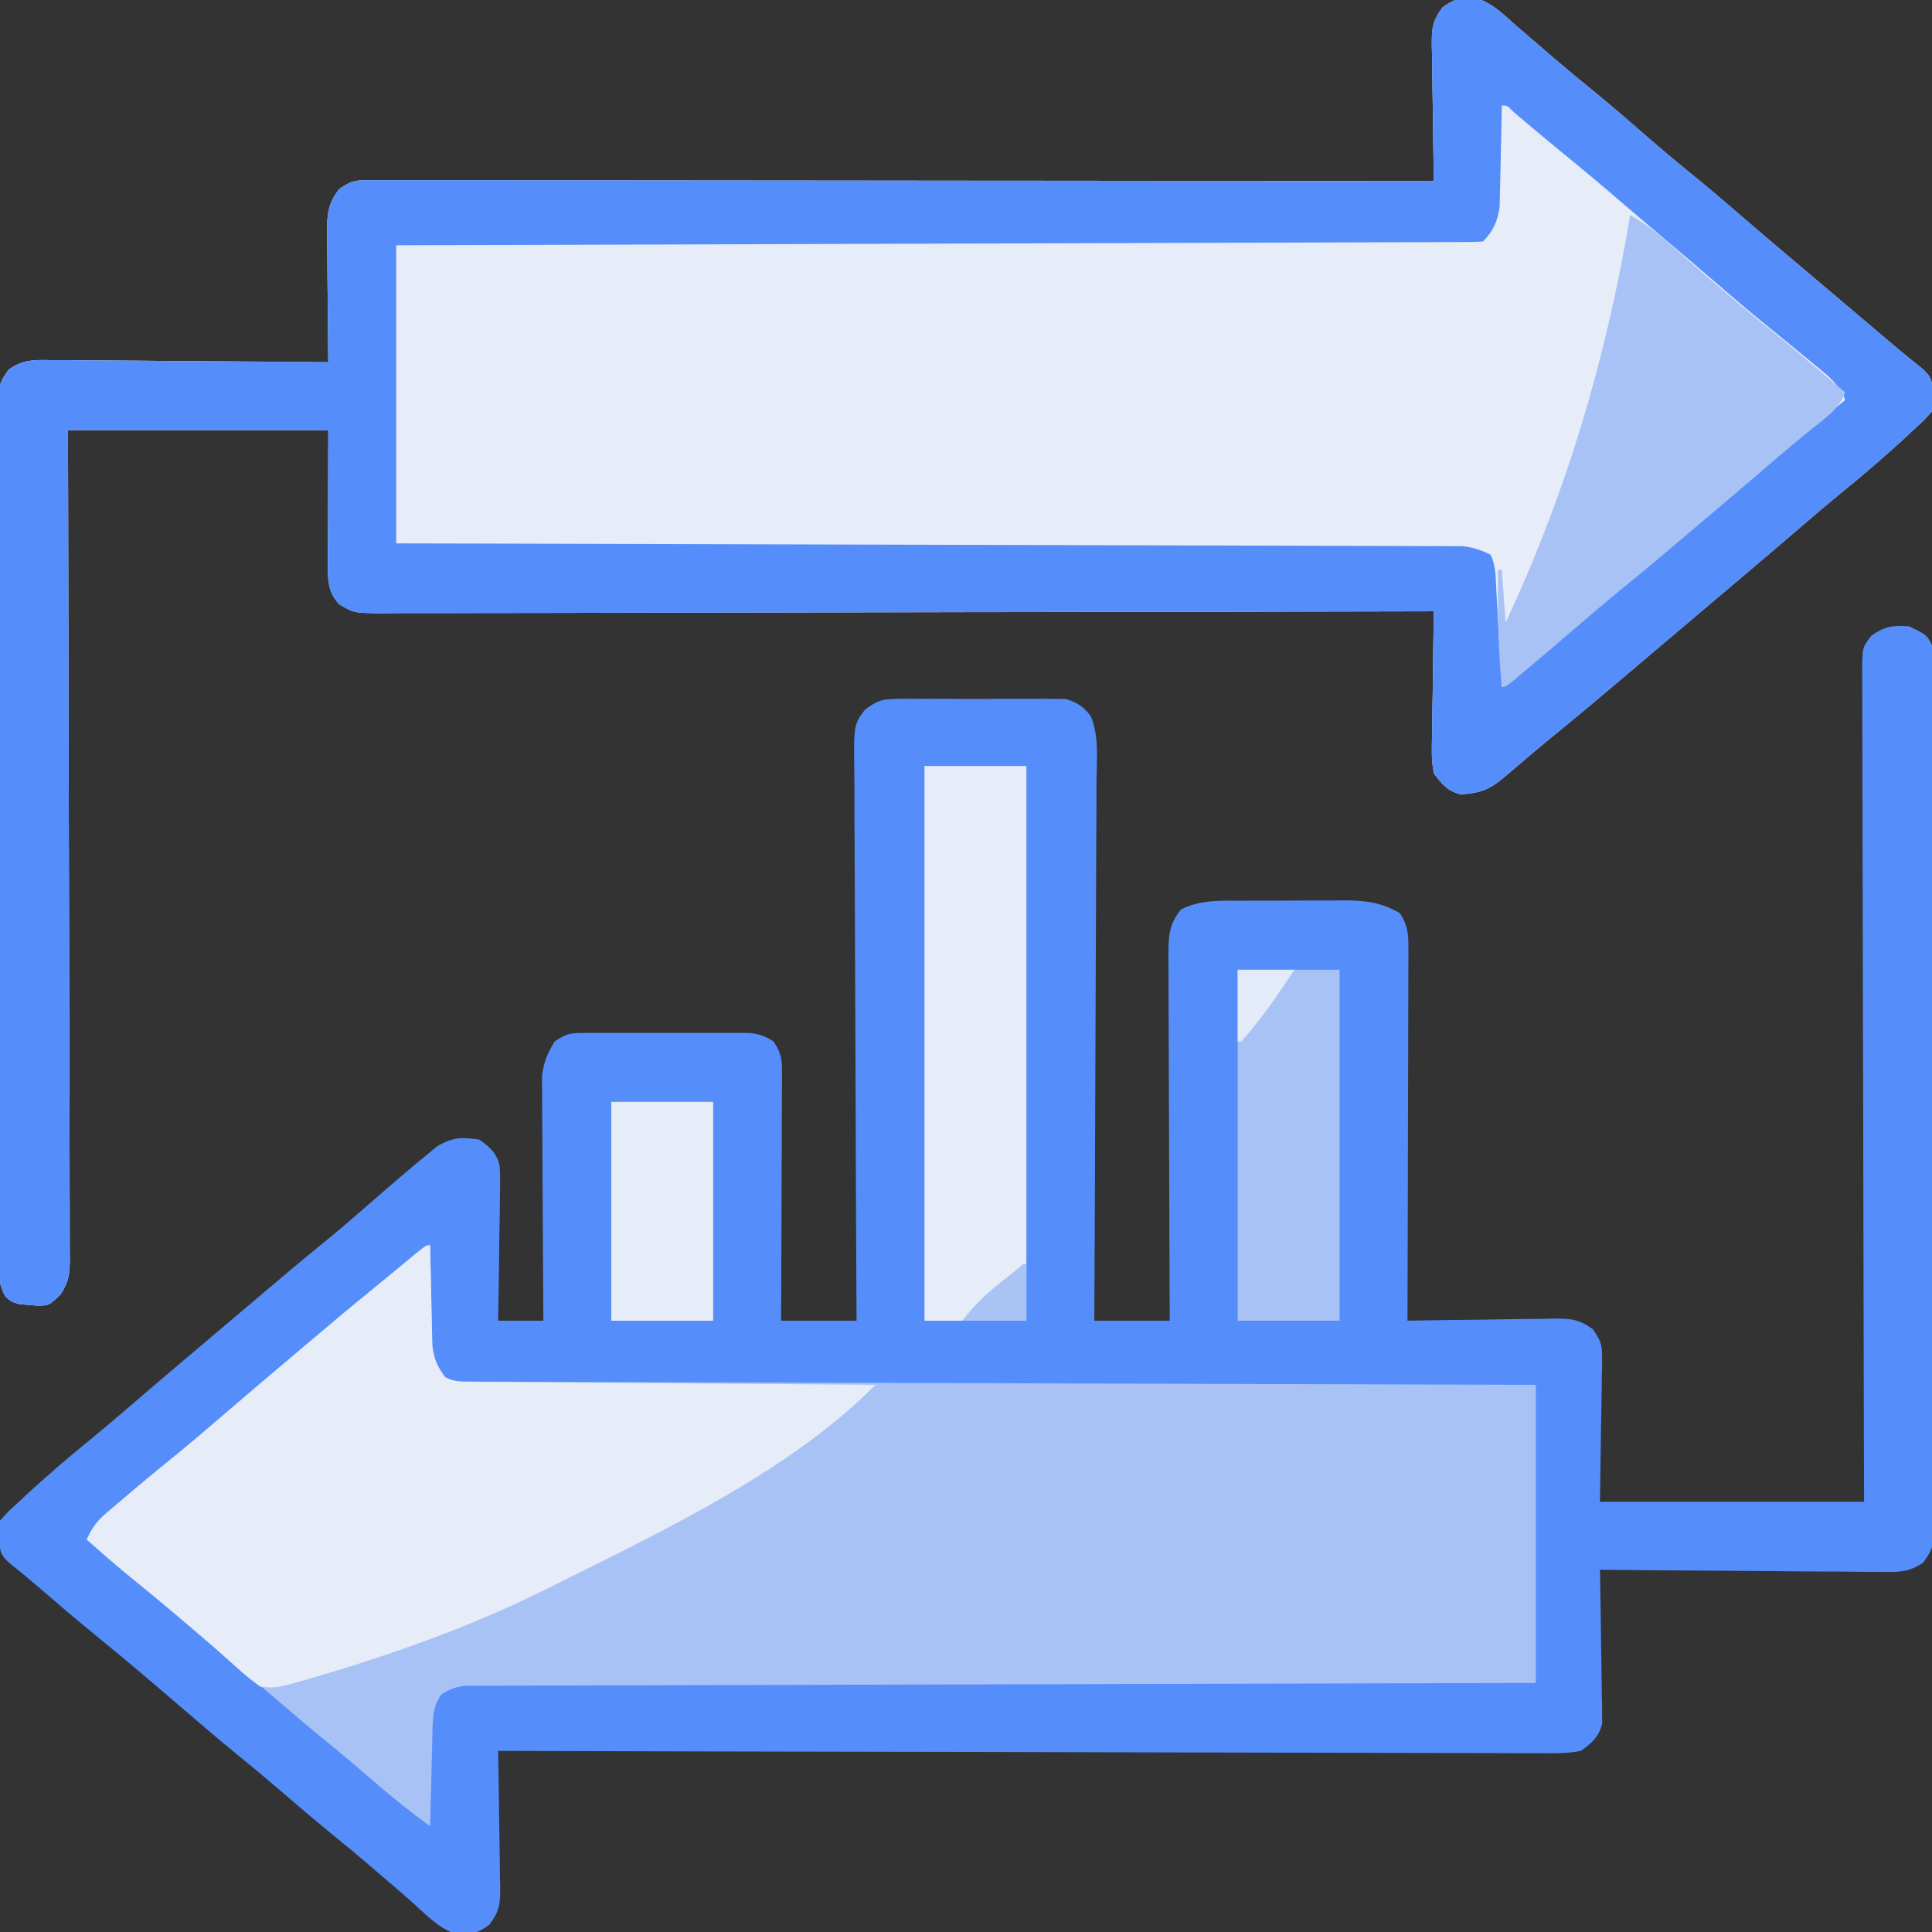 <?xml version="1.0" encoding="UTF-8"?>
<svg version="1.1" xmlns="http://www.w3.org/2000/svg" width="512" height="512">
<rect width="100%" height="100%" fill="#333333" stroke="none"/>
<path d="M0 0 C4.632 2.265 4.632 2.265 6 5 C6.107 8.113 6.152 11.204 6.154 14.318 C6.158 15.296 6.163 16.275 6.167 17.283 C6.181 20.581 6.187 23.88 6.193 27.179 C6.201 29.536 6.209 31.892 6.218 34.249 C6.242 41.336 6.257 48.423 6.27 55.51 C6.275 58.178 6.28 60.846 6.286 63.514 C6.309 75.27 6.329 87.026 6.341 98.782 C6.344 101.659 6.347 104.537 6.35 107.415 C6.351 108.131 6.352 108.846 6.352 109.583 C6.365 121.174 6.398 132.765 6.44 144.356 C6.482 156.252 6.506 168.147 6.511 180.043 C6.515 186.724 6.527 193.405 6.559 200.085 C6.589 206.369 6.596 212.651 6.584 218.935 C6.584 221.243 6.592 223.552 6.609 225.861 C6.632 229.008 6.624 232.154 6.608 235.301 C6.622 236.219 6.636 237.137 6.65 238.082 C6.595 242.517 6.433 244.423 3.697 248.069 C0.103 250.642 -2.928 250.669 -7.187 250.568 C-8.402 250.569 -8.402 250.569 -9.642 250.57 C-12.31 250.566 -14.977 250.528 -17.645 250.488 C-19.498 250.479 -21.352 250.472 -23.206 250.467 C-28.077 250.448 -32.948 250.399 -37.819 250.343 C-42.793 250.292 -47.766 250.269 -52.74 250.244 C-62.494 250.191 -72.247 250.105 -82 250 C-81.974 251.276 -81.948 252.553 -81.921 253.868 C-81.83 258.611 -81.773 263.353 -81.725 268.097 C-81.7 270.148 -81.666 272.2 -81.623 274.251 C-81.562 277.203 -81.534 280.153 -81.512 283.105 C-81.486 284.02 -81.46 284.935 -81.434 285.877 C-81.433 286.738 -81.433 287.599 -81.432 288.485 C-81.421 289.238 -81.41 289.991 -81.399 290.766 C-82.385 294.432 -83.967 295.713 -87 298 C-90.827 298.747 -94.609 298.653 -98.497 298.601 C-99.673 298.606 -100.849 298.61 -102.061 298.614 C-105.323 298.621 -108.583 298.605 -111.844 298.58 C-115.362 298.559 -118.88 298.566 -122.398 298.57 C-128.492 298.572 -134.586 298.557 -140.68 298.529 C-149.491 298.488 -158.301 298.475 -167.112 298.469 C-181.407 298.458 -195.702 298.424 -209.997 298.377 C-223.883 298.331 -237.769 298.296 -251.655 298.275 C-252.511 298.273 -253.367 298.272 -254.249 298.271 C-258.543 298.264 -262.837 298.258 -267.131 298.252 C-302.754 298.2 -338.377 298.112 -374 298 C-373.974 299.276 -373.948 300.553 -373.921 301.868 C-373.83 306.611 -373.773 311.353 -373.725 316.097 C-373.7 318.148 -373.666 320.2 -373.623 322.251 C-373.562 325.203 -373.534 328.153 -373.512 331.105 C-373.486 332.02 -373.46 332.935 -373.434 333.877 C-373.432 338.381 -373.523 340.366 -376.304 344.064 C-379.154 346.111 -381.17 346.978 -384.719 346.727 C-389.418 345.23 -392.844 341.675 -396.435 338.412 C-398.655 336.409 -400.93 334.473 -403.205 332.532 C-405.005 330.995 -406.8 329.451 -408.594 327.906 C-411.527 325.392 -414.501 322.935 -417.5 320.5 C-422.346 316.566 -427.081 312.516 -431.809 308.441 C-435.333 305.41 -438.89 302.43 -442.5 299.5 C-447.901 295.113 -453.175 290.588 -458.449 286.051 C-465.71 279.806 -473.006 273.604 -480.438 267.562 C-485.414 263.514 -490.288 259.355 -495.142 255.16 C-497.677 252.973 -500.213 250.833 -502.852 248.77 C-505.965 246.206 -505.969 245.317 -506.375 241.188 C-506.523 239.168 -506.523 239.168 -506 237 C-503.797 234.535 -503.797 234.535 -501 232 C-500.172 231.221 -499.345 230.443 -498.492 229.641 C-493.105 224.72 -487.617 219.992 -481.941 215.406 C-478.626 212.694 -475.371 209.919 -472.125 207.125 C-465.98 201.837 -459.803 196.589 -453.609 191.359 C-451.447 189.533 -449.287 187.705 -447.127 185.877 C-446.044 184.961 -444.962 184.045 -443.879 183.129 C-441.144 180.815 -438.41 178.5 -435.68 176.18 C-430.697 171.949 -425.703 167.741 -420.625 163.625 C-416.866 160.571 -413.19 157.439 -409.549 154.246 C-406.384 151.476 -403.196 148.734 -400 146 C-399.403 145.486 -398.806 144.972 -398.191 144.442 C-396.499 143.001 -394.786 141.591 -393.062 140.188 C-392.084 139.377 -391.106 138.566 -390.098 137.73 C-385.854 135.36 -383.822 135.296 -379 136 C-376.144 138.017 -374.288 139.588 -373.568 143.114 C-373.421 145.722 -373.438 148.283 -373.512 150.895 C-373.522 152.316 -373.522 152.316 -373.533 153.765 C-373.561 156.782 -373.624 159.797 -373.688 162.812 C-373.713 164.861 -373.735 166.91 -373.756 168.959 C-373.811 173.973 -373.897 178.986 -374 184 C-370.04 184 -366.08 184 -362 184 C-362.01 182.742 -362.01 182.742 -362.02 181.459 C-362.08 173.543 -362.126 165.628 -362.155 157.713 C-362.171 153.643 -362.192 149.574 -362.226 145.505 C-362.259 141.576 -362.277 137.647 -362.285 133.718 C-362.29 132.221 -362.301 130.724 -362.317 129.228 C-362.339 127.126 -362.342 125.025 -362.341 122.923 C-362.351 121.131 -362.351 121.131 -362.361 119.303 C-361.952 115.564 -360.973 113.188 -359 110 C-355.739 107.826 -354.813 107.748 -351.041 107.741 C-349.529 107.732 -349.529 107.732 -347.987 107.722 C-346.899 107.726 -345.812 107.73 -344.691 107.734 C-343.014 107.732 -343.014 107.732 -341.303 107.729 C-338.936 107.727 -336.57 107.731 -334.204 107.739 C-330.58 107.75 -326.957 107.739 -323.334 107.727 C-321.036 107.728 -318.739 107.73 -316.441 107.734 C-314.813 107.728 -314.813 107.728 -313.152 107.722 C-312.141 107.728 -311.13 107.735 -310.088 107.741 C-308.756 107.744 -308.756 107.744 -307.397 107.746 C-304.775 108.024 -303.207 108.57 -301 110 C-298.545 113.683 -298.757 115.466 -298.773 119.858 C-298.773 120.551 -298.772 121.244 -298.772 121.958 C-298.773 124.247 -298.789 126.535 -298.805 128.824 C-298.808 130.412 -298.811 131.999 -298.813 133.587 C-298.821 137.764 -298.841 141.942 -298.863 146.119 C-298.883 150.382 -298.892 154.645 -298.902 158.908 C-298.924 167.272 -298.959 175.636 -299 184 C-292.4 184 -285.8 184 -279 184 C-279.011 182.034 -279.022 180.068 -279.034 178.042 C-279.136 159.531 -279.21 141.02 -279.259 122.509 C-279.285 112.992 -279.32 103.475 -279.377 93.958 C-279.427 85.662 -279.459 77.367 -279.47 69.072 C-279.477 64.679 -279.492 60.288 -279.529 55.895 C-279.563 51.76 -279.573 47.625 -279.566 43.49 C-279.567 41.974 -279.577 40.457 -279.596 38.941 C-279.751 26.062 -279.751 26.062 -276.799 22.099 C-273.748 19.811 -272.413 19.243 -268.646 19.224 C-267.602 19.205 -266.557 19.186 -265.481 19.166 C-264.363 19.178 -263.245 19.191 -262.094 19.203 C-260.936 19.197 -259.779 19.192 -258.586 19.186 C-256.142 19.182 -253.698 19.193 -251.253 19.218 C-247.513 19.25 -243.776 19.218 -240.035 19.18 C-237.659 19.184 -235.283 19.191 -232.906 19.203 C-231.788 19.191 -230.671 19.179 -229.519 19.166 C-227.952 19.195 -227.952 19.195 -226.354 19.224 C-224.98 19.231 -224.98 19.231 -223.58 19.238 C-220.612 20.115 -218.824 21.263 -216.963 23.761 C-214.654 29.13 -215.36 35.432 -215.432 41.185 C-215.434 42.743 -215.433 44.3 -215.43 45.858 C-215.429 50.076 -215.458 54.295 -215.493 58.513 C-215.524 62.925 -215.527 67.338 -215.533 71.75 C-215.549 80.101 -215.59 88.452 -215.64 96.803 C-215.696 106.312 -215.723 115.821 -215.748 125.33 C-215.801 144.887 -215.89 164.443 -216 184 C-209.4 184 -202.8 184 -196 184 C-196.016 180.876 -196.031 177.751 -196.048 174.532 C-196.097 164.215 -196.13 153.897 -196.155 143.579 C-196.171 137.323 -196.192 131.067 -196.226 124.811 C-196.259 118.774 -196.277 112.738 -196.285 106.701 C-196.29 104.397 -196.301 102.093 -196.317 99.789 C-196.339 96.564 -196.342 93.34 -196.341 90.115 C-196.357 88.683 -196.357 88.683 -196.373 87.222 C-196.351 82.36 -196.272 78.892 -193 75 C-187.876 72.402 -182.434 72.694 -176.816 72.699 C-175.843 72.695 -174.869 72.691 -173.866 72.686 C-171.812 72.681 -169.759 72.68 -167.706 72.684 C-164.576 72.687 -161.448 72.664 -158.318 72.639 C-156.318 72.636 -154.317 72.636 -152.316 72.637 C-151.387 72.628 -150.458 72.618 -149.5 72.609 C-143.926 72.648 -139.866 73.18 -135 76 C-133.17 78.86 -132.751 81.066 -132.759 84.429 C-132.755 85.75 -132.755 85.75 -132.751 87.098 C-132.758 88.056 -132.766 89.014 -132.773 90.001 C-132.773 91.016 -132.772 92.031 -132.772 93.077 C-132.773 96.431 -132.789 99.786 -132.805 103.141 C-132.808 105.467 -132.811 107.793 -132.813 110.119 C-132.821 116.241 -132.841 122.363 -132.863 128.485 C-132.883 134.732 -132.892 140.979 -132.902 147.227 C-132.924 159.484 -132.958 171.742 -133 184 C-132.152 183.983 -132.152 183.983 -131.287 183.966 C-125.399 183.856 -119.511 183.78 -113.621 183.725 C-111.424 183.7 -109.227 183.666 -107.031 183.623 C-103.87 183.562 -100.711 183.534 -97.551 183.512 C-96.08 183.473 -96.08 183.473 -94.58 183.434 C-89.96 183.432 -87.713 183.487 -83.876 186.248 C-81.971 189.043 -81.384 190.203 -81.432 193.515 C-81.433 194.387 -81.434 195.26 -81.434 196.159 C-81.46 197.061 -81.485 197.964 -81.512 198.895 C-81.517 199.735 -81.522 200.575 -81.527 201.441 C-81.553 204.565 -81.623 207.689 -81.688 210.812 C-81.791 217.804 -81.894 224.796 -82 232 C-58.9 232 -35.8 232 -12 232 C-12.021 225.144 -12.042 218.289 -12.063 211.226 C-12.128 189.3 -12.172 167.374 -12.204 145.449 C-12.209 142.044 -12.214 138.64 -12.22 135.235 C-12.221 134.557 -12.222 133.879 -12.223 133.181 C-12.24 122.2 -12.272 111.219 -12.309 100.239 C-12.346 88.975 -12.368 77.711 -12.376 66.447 C-12.382 60.119 -12.394 53.791 -12.423 47.462 C-12.45 41.51 -12.458 35.558 -12.452 29.606 C-12.454 27.417 -12.462 25.229 -12.477 23.041 C-12.497 20.06 -12.492 17.08 -12.481 14.099 C-12.493 13.227 -12.504 12.356 -12.516 11.458 C-12.458 5.602 -12.458 5.602 -10.095 2.494 C-6.54 -0.041 -4.378 -0.343 0 0 Z " fill="#558EFA" transform="translate(506,166)"/>
<path d="M0 0 C4.538 1.254 7.698 4.525 11.148 7.594 C12.245 8.536 13.344 9.476 14.445 10.414 C16.862 12.475 19.271 14.545 21.676 16.621 C24.606 19.142 27.581 21.6 30.586 24.031 C35.691 28.174 40.645 32.475 45.599 36.794 C50.111 40.719 54.702 44.528 59.348 48.293 C63.828 51.974 68.21 55.769 72.605 59.551 C75.96 62.436 79.331 65.301 82.711 68.156 C83.509 68.831 83.509 68.831 84.324 69.519 C85.396 70.424 86.468 71.33 87.54 72.235 C89.702 74.061 91.863 75.89 94.023 77.718 C95.101 78.63 96.178 79.542 97.256 80.454 C100.066 82.83 102.874 85.209 105.68 87.59 C106.26 88.082 106.841 88.575 107.439 89.082 C108.543 90.018 109.646 90.954 110.748 91.891 C113.121 93.902 115.507 95.873 117.961 97.785 C121.1 100.38 121.114 101.24 121.523 105.406 C121.672 107.426 121.672 107.426 121.148 109.594 C118.945 112.059 118.945 112.059 116.148 114.594 C114.907 115.762 114.907 115.762 113.641 116.953 C108.253 121.874 102.765 126.602 97.09 131.188 C93.775 133.9 90.52 136.675 87.273 139.469 C81.128 144.756 74.952 150.005 68.757 155.235 C66.053 157.519 63.351 159.807 60.648 162.094 C59.565 163.01 58.482 163.927 57.398 164.844 C56.862 165.298 56.326 165.751 55.773 166.219 C54.148 167.594 52.523 168.969 50.898 170.344 C50.362 170.798 49.826 171.252 49.273 171.719 C48.191 172.634 47.11 173.549 46.028 174.464 C43.292 176.778 40.559 179.094 37.828 181.414 C31.932 186.42 25.998 191.37 19.996 196.25 C16.085 199.469 12.23 202.753 8.387 206.053 C4.121 209.693 1.959 210.702 -3.684 211.117 C-7.273 210.251 -8.607 208.485 -10.852 205.594 C-11.537 202.287 -11.435 199.064 -11.34 195.699 C-11.333 194.752 -11.326 193.805 -11.318 192.828 C-11.29 189.812 -11.228 186.797 -11.164 183.781 C-11.139 181.732 -11.116 179.684 -11.096 177.635 C-11.041 172.62 -10.954 167.607 -10.852 162.594 C-11.76 162.596 -11.76 162.596 -12.686 162.598 C-48.552 162.688 -84.417 162.756 -120.283 162.798 C-124.587 162.803 -128.892 162.808 -133.197 162.813 C-134.054 162.815 -134.911 162.816 -135.793 162.817 C-149.677 162.834 -163.56 162.866 -177.444 162.902 C-191.686 162.94 -205.927 162.962 -220.169 162.97 C-228.959 162.976 -237.75 162.993 -246.54 163.025 C-252.565 163.047 -258.59 163.053 -264.615 163.048 C-268.093 163.045 -271.571 163.049 -275.049 163.071 C-278.818 163.09 -282.586 163.086 -286.355 163.075 C-288.008 163.092 -288.008 163.092 -289.694 163.11 C-297.09 163.052 -297.09 163.052 -301.02 160.688 C-303.884 157.413 -303.978 154.685 -303.965 150.468 C-303.965 149.656 -303.965 148.845 -303.965 148.008 C-303.96 147.165 -303.954 146.322 -303.949 145.453 C-303.948 144.671 -303.947 143.889 -303.946 143.083 C-303.941 140.17 -303.927 137.257 -303.914 134.344 C-303.893 127.826 -303.873 121.309 -303.852 114.594 C-326.622 114.594 -349.392 114.594 -372.852 114.594 C-372.831 121.414 -372.81 128.234 -372.788 135.26 C-372.724 157.078 -372.679 178.895 -372.647 200.712 C-372.642 204.1 -372.637 207.488 -372.632 210.877 C-372.631 211.551 -372.63 212.226 -372.629 212.921 C-372.611 223.846 -372.58 234.771 -372.543 245.696 C-372.506 256.905 -372.484 268.113 -372.475 279.322 C-372.47 285.618 -372.458 291.914 -372.429 298.211 C-372.402 304.134 -372.393 310.058 -372.399 315.981 C-372.398 318.158 -372.39 320.334 -372.375 322.511 C-372.355 325.478 -372.36 328.445 -372.371 331.413 C-372.359 332.277 -372.347 333.142 -372.335 334.033 C-372.376 338.09 -372.537 340.096 -374.757 343.605 C-377.895 346.585 -377.895 346.585 -380.91 346.613 C-381.695 346.545 -382.48 346.477 -383.289 346.406 C-384.463 346.323 -384.463 346.323 -385.66 346.238 C-387.852 345.594 -387.852 345.594 -389.464 344.151 C-391.6 340.214 -391.272 336.446 -391.246 332.035 C-391.252 331.055 -391.258 330.075 -391.264 329.066 C-391.281 325.773 -391.276 322.48 -391.271 319.188 C-391.279 316.831 -391.287 314.474 -391.297 312.117 C-391.319 305.708 -391.322 299.299 -391.32 292.89 C-391.32 288.888 -391.325 284.887 -391.331 280.885 C-391.333 279.541 -391.335 278.197 -391.337 276.853 C-391.338 276.184 -391.339 275.515 -391.34 274.826 C-391.359 262.172 -391.358 249.517 -391.351 236.863 C-391.346 225.285 -391.367 213.708 -391.4 202.13 C-391.433 190.243 -391.449 178.356 -391.444 166.469 C-391.442 159.795 -391.447 153.121 -391.472 146.447 C-391.494 140.172 -391.492 133.898 -391.472 127.622 C-391.469 125.317 -391.474 123.011 -391.488 120.706 C-391.506 117.563 -391.493 114.422 -391.473 111.279 C-391.486 110.363 -391.498 109.446 -391.511 108.502 C-391.449 104.07 -391.283 102.168 -388.545 98.526 C-384.976 95.966 -381.989 95.925 -377.757 96.026 C-376.956 96.025 -376.156 96.025 -375.331 96.024 C-372.695 96.027 -370.061 96.066 -367.426 96.105 C-365.594 96.115 -363.763 96.122 -361.932 96.127 C-357.12 96.146 -352.308 96.195 -347.496 96.25 C-342.583 96.302 -337.669 96.324 -332.756 96.35 C-323.121 96.403 -313.486 96.488 -303.852 96.594 C-303.867 95.378 -303.883 94.162 -303.899 92.909 C-303.954 88.39 -303.988 83.871 -304.016 79.351 C-304.031 77.397 -304.052 75.442 -304.078 73.488 C-304.114 70.676 -304.131 67.863 -304.145 65.051 C-304.16 64.18 -304.175 63.309 -304.191 62.411 C-304.193 57.65 -303.999 54.429 -300.852 50.594 C-297.607 48.431 -296.743 48.344 -293 48.348 C-291.492 48.342 -291.492 48.342 -289.953 48.336 C-288.845 48.341 -287.737 48.347 -286.595 48.353 C-285.421 48.352 -284.246 48.35 -283.036 48.348 C-279.77 48.345 -276.505 48.352 -273.24 48.362 C-269.72 48.37 -266.201 48.367 -262.681 48.366 C-256.582 48.365 -250.483 48.371 -244.383 48.382 C-235.564 48.399 -226.746 48.404 -217.927 48.406 C-203.62 48.411 -189.313 48.424 -175.006 48.443 C-161.106 48.461 -147.206 48.475 -133.306 48.484 C-132.45 48.484 -131.593 48.485 -130.711 48.485 C-126.414 48.488 -122.118 48.491 -117.821 48.493 C-82.165 48.514 -46.508 48.549 -10.852 48.594 C-10.878 47.317 -10.904 46.041 -10.931 44.726 C-11.022 39.983 -11.079 35.24 -11.126 30.497 C-11.151 28.445 -11.185 26.394 -11.229 24.343 C-11.29 21.391 -11.318 18.44 -11.34 15.488 C-11.366 14.574 -11.391 13.659 -11.418 12.716 C-11.42 8.216 -11.323 6.225 -8.555 2.522 C-5.642 0.445 -3.602 -0.268 0 0 Z " fill="#E7ECF9" transform="translate(390.852,-0.594)"/>
<path d="M0 0 C0.015 0.883 0.029 1.765 0.044 2.675 C0.105 5.964 0.18 9.253 0.262 12.543 C0.296 13.964 0.324 15.384 0.346 16.805 C0.38 18.854 0.432 20.901 0.488 22.949 C0.514 24.18 0.541 25.411 0.568 26.678 C1.03 30.227 1.865 32.157 4 35 C6.438 36.219 8.003 36.13 10.728 36.139 C11.732 36.144 12.736 36.15 13.77 36.155 C15.436 36.157 15.436 36.157 17.136 36.158 C18.897 36.166 18.897 36.166 20.693 36.173 C23.961 36.186 27.228 36.194 30.496 36.201 C34.016 36.209 37.536 36.222 41.056 36.235 C47.158 36.257 53.261 36.275 59.363 36.291 C68.185 36.314 77.008 36.342 85.831 36.371 C100.144 36.419 114.457 36.462 128.771 36.503 C142.677 36.542 156.584 36.583 170.49 36.628 C171.775 36.632 171.775 36.632 173.086 36.636 C177.384 36.65 181.682 36.663 185.98 36.677 C221.653 36.791 257.327 36.897 293 37 C293 63.07 293 89.14 293 116 C284.357 116.02 275.714 116.04 266.81 116.06 C239.173 116.125 211.537 116.199 183.9 116.28 C179.609 116.293 175.318 116.305 171.027 116.317 C170.173 116.32 169.319 116.322 168.439 116.325 C154.597 116.365 140.754 116.397 126.912 116.427 C112.715 116.459 98.517 116.497 84.32 116.543 C75.555 116.571 66.791 116.593 58.026 116.607 C52.021 116.618 46.015 116.636 40.009 116.659 C36.542 116.673 33.074 116.683 29.606 116.684 C25.85 116.688 22.095 116.703 18.339 116.722 C16.687 116.719 16.687 116.719 15.002 116.716 C13.998 116.723 12.993 116.731 11.959 116.738 C11.091 116.741 10.224 116.743 9.331 116.745 C6.782 117.024 5.174 117.66 3 119 C0.489 122.44 0.688 126.023 0.586 130.172 C0.567 130.854 0.547 131.537 0.527 132.24 C0.468 134.41 0.421 136.58 0.375 138.75 C0.337 140.225 0.298 141.701 0.258 143.176 C0.162 146.784 0.078 150.392 0 154 C-5.115 150.248 -10.034 146.359 -14.812 142.188 C-18.997 138.566 -23.201 134.986 -27.5 131.5 C-32.346 127.566 -37.081 123.516 -41.809 119.441 C-45.333 116.41 -48.89 113.43 -52.5 110.5 C-57.342 106.57 -62.073 102.523 -66.795 98.452 C-71.306 94.573 -75.893 90.797 -80.512 87.047 C-84.08 84.112 -87.551 81.073 -91 78 C-89.689 75.047 -88.366 73.172 -85.91 71.082 C-85.296 70.555 -84.683 70.027 -84.051 69.484 C-83.394 68.932 -82.738 68.381 -82.062 67.812 C-81.385 67.234 -80.708 66.656 -80.01 66.061 C-75.326 62.077 -70.578 58.172 -65.801 54.301 C-61.928 51.12 -58.133 47.852 -54.334 44.584 C-48.789 39.813 -43.207 35.087 -37.618 30.368 C-35.971 28.975 -34.327 27.58 -32.684 26.184 C-26.741 21.137 -20.768 16.134 -14.719 11.215 C-12.775 9.631 -10.837 8.041 -8.906 6.441 C-7.906 5.615 -6.906 4.789 -5.875 3.938 C-4.965 3.183 -4.055 2.429 -3.117 1.652 C-1 0 -1 0 0 0 Z " fill="#A8C2F5" transform="translate(114,330)"/>
<path d="M0 0 C4.538 1.254 7.698 4.525 11.148 7.594 C12.245 8.536 13.344 9.476 14.445 10.414 C16.862 12.475 19.271 14.545 21.676 16.621 C24.606 19.142 27.581 21.6 30.586 24.031 C35.691 28.174 40.645 32.475 45.599 36.794 C50.111 40.719 54.702 44.528 59.348 48.293 C63.828 51.974 68.21 55.769 72.605 59.551 C75.96 62.436 79.331 65.301 82.711 68.156 C83.509 68.831 83.509 68.831 84.324 69.519 C85.396 70.424 86.468 71.33 87.54 72.235 C89.702 74.061 91.863 75.89 94.023 77.718 C95.101 78.63 96.178 79.542 97.256 80.454 C100.066 82.83 102.874 85.209 105.68 87.59 C106.26 88.082 106.841 88.575 107.439 89.082 C108.543 90.018 109.646 90.954 110.748 91.891 C113.121 93.902 115.507 95.873 117.961 97.785 C121.1 100.38 121.114 101.24 121.523 105.406 C121.672 107.426 121.672 107.426 121.148 109.594 C118.945 112.059 118.945 112.059 116.148 114.594 C114.907 115.762 114.907 115.762 113.641 116.953 C108.253 121.874 102.765 126.602 97.09 131.188 C93.775 133.9 90.52 136.675 87.273 139.469 C81.128 144.756 74.952 150.005 68.757 155.235 C66.053 157.519 63.351 159.807 60.648 162.094 C59.565 163.01 58.482 163.927 57.398 164.844 C56.862 165.298 56.326 165.751 55.773 166.219 C54.148 167.594 52.523 168.969 50.898 170.344 C50.362 170.798 49.826 171.252 49.273 171.719 C48.191 172.634 47.11 173.549 46.028 174.464 C43.292 176.778 40.559 179.094 37.828 181.414 C31.932 186.42 25.998 191.37 19.996 196.25 C16.085 199.469 12.23 202.753 8.387 206.053 C4.121 209.693 1.959 210.702 -3.684 211.117 C-7.273 210.251 -8.607 208.485 -10.852 205.594 C-11.537 202.287 -11.435 199.064 -11.34 195.699 C-11.333 194.752 -11.326 193.805 -11.318 192.828 C-11.29 189.812 -11.228 186.797 -11.164 183.781 C-11.139 181.732 -11.116 179.684 -11.096 177.635 C-11.041 172.62 -10.954 167.607 -10.852 162.594 C-11.76 162.596 -11.76 162.596 -12.686 162.598 C-48.552 162.688 -84.417 162.756 -120.283 162.798 C-124.587 162.803 -128.892 162.808 -133.197 162.813 C-134.054 162.815 -134.911 162.816 -135.793 162.817 C-149.677 162.834 -163.56 162.866 -177.444 162.902 C-191.686 162.94 -205.927 162.962 -220.169 162.97 C-228.959 162.976 -237.75 162.993 -246.54 163.025 C-252.565 163.047 -258.59 163.053 -264.615 163.048 C-268.093 163.045 -271.571 163.049 -275.049 163.071 C-278.818 163.09 -282.586 163.086 -286.355 163.075 C-288.008 163.092 -288.008 163.092 -289.694 163.11 C-297.09 163.052 -297.09 163.052 -301.02 160.688 C-303.884 157.413 -303.978 154.685 -303.965 150.468 C-303.965 149.656 -303.965 148.845 -303.965 148.008 C-303.96 147.165 -303.954 146.322 -303.949 145.453 C-303.948 144.671 -303.947 143.889 -303.946 143.083 C-303.941 140.17 -303.927 137.257 -303.914 134.344 C-303.893 127.826 -303.873 121.309 -303.852 114.594 C-326.622 114.594 -349.392 114.594 -372.852 114.594 C-372.831 121.414 -372.81 128.234 -372.788 135.26 C-372.724 157.078 -372.679 178.895 -372.647 200.712 C-372.642 204.1 -372.637 207.488 -372.632 210.877 C-372.631 211.551 -372.63 212.226 -372.629 212.921 C-372.611 223.846 -372.58 234.771 -372.543 245.696 C-372.506 256.905 -372.484 268.113 -372.475 279.322 C-372.47 285.618 -372.458 291.914 -372.429 298.211 C-372.402 304.134 -372.393 310.058 -372.399 315.981 C-372.398 318.158 -372.39 320.334 -372.375 322.511 C-372.355 325.478 -372.36 328.445 -372.371 331.413 C-372.359 332.277 -372.347 333.142 -372.335 334.033 C-372.376 338.09 -372.537 340.096 -374.757 343.605 C-377.895 346.585 -377.895 346.585 -380.91 346.613 C-381.695 346.545 -382.48 346.477 -383.289 346.406 C-384.463 346.323 -384.463 346.323 -385.66 346.238 C-387.852 345.594 -387.852 345.594 -389.464 344.151 C-391.6 340.214 -391.272 336.446 -391.246 332.035 C-391.252 331.055 -391.258 330.075 -391.264 329.066 C-391.281 325.773 -391.276 322.48 -391.271 319.188 C-391.279 316.831 -391.287 314.474 -391.297 312.117 C-391.319 305.708 -391.322 299.299 -391.32 292.89 C-391.32 288.888 -391.325 284.887 -391.331 280.885 C-391.333 279.541 -391.335 278.197 -391.337 276.853 C-391.338 276.184 -391.339 275.515 -391.34 274.826 C-391.359 262.172 -391.358 249.517 -391.351 236.863 C-391.346 225.285 -391.367 213.708 -391.4 202.13 C-391.433 190.243 -391.449 178.356 -391.444 166.469 C-391.442 159.795 -391.447 153.121 -391.472 146.447 C-391.494 140.172 -391.492 133.898 -391.472 127.622 C-391.469 125.317 -391.474 123.011 -391.488 120.706 C-391.506 117.563 -391.493 114.422 -391.473 111.279 C-391.486 110.363 -391.498 109.446 -391.511 108.502 C-391.449 104.07 -391.283 102.168 -388.545 98.526 C-384.976 95.966 -381.989 95.925 -377.757 96.026 C-376.956 96.025 -376.156 96.025 -375.331 96.024 C-372.695 96.027 -370.061 96.066 -367.426 96.105 C-365.594 96.115 -363.763 96.122 -361.932 96.127 C-357.12 96.146 -352.308 96.195 -347.496 96.25 C-342.583 96.302 -337.669 96.324 -332.756 96.35 C-323.121 96.403 -313.486 96.488 -303.852 96.594 C-303.867 95.378 -303.883 94.162 -303.899 92.909 C-303.954 88.39 -303.988 83.871 -304.016 79.351 C-304.031 77.397 -304.052 75.442 -304.078 73.488 C-304.114 70.676 -304.131 67.863 -304.145 65.051 C-304.16 64.18 -304.175 63.309 -304.191 62.411 C-304.193 57.65 -303.999 54.429 -300.852 50.594 C-297.607 48.431 -296.743 48.344 -293 48.348 C-291.492 48.342 -291.492 48.342 -289.953 48.336 C-288.845 48.341 -287.737 48.347 -286.595 48.353 C-285.421 48.352 -284.246 48.35 -283.036 48.348 C-279.77 48.345 -276.505 48.352 -273.24 48.362 C-269.72 48.37 -266.201 48.367 -262.681 48.366 C-256.582 48.365 -250.483 48.371 -244.383 48.382 C-235.564 48.399 -226.746 48.404 -217.927 48.406 C-203.62 48.411 -189.313 48.424 -175.006 48.443 C-161.106 48.461 -147.206 48.475 -133.306 48.484 C-132.45 48.484 -131.593 48.485 -130.711 48.485 C-126.414 48.488 -122.118 48.491 -117.821 48.493 C-82.165 48.514 -46.508 48.549 -10.852 48.594 C-10.878 47.317 -10.904 46.041 -10.931 44.726 C-11.022 39.983 -11.079 35.24 -11.126 30.497 C-11.151 28.445 -11.185 26.394 -11.229 24.343 C-11.29 21.391 -11.318 18.44 -11.34 15.488 C-11.366 14.574 -11.391 13.659 -11.418 12.716 C-11.42 8.216 -11.323 6.225 -8.555 2.522 C-5.642 0.445 -3.602 -0.268 0 0 Z M7.148 28.594 C7.134 29.476 7.119 30.359 7.104 31.268 C7.043 34.558 6.969 37.847 6.886 41.136 C6.853 42.557 6.825 43.978 6.802 45.399 C6.768 47.448 6.716 49.495 6.66 51.543 C6.634 52.774 6.608 54.004 6.581 55.272 C6.081 59.112 4.909 61.833 2.148 64.594 C0.611 64.696 -0.931 64.728 -2.472 64.732 C-3.98 64.741 -3.98 64.741 -5.519 64.749 C-7.195 64.75 -7.195 64.75 -8.905 64.752 C-10.082 64.757 -11.259 64.762 -12.472 64.767 C-15.753 64.78 -19.035 64.788 -22.316 64.794 C-25.849 64.802 -29.382 64.816 -32.915 64.829 C-39.041 64.851 -45.168 64.869 -51.294 64.885 C-60.151 64.907 -69.009 64.935 -77.866 64.965 C-92.235 65.013 -106.605 65.056 -120.974 65.096 C-134.936 65.136 -148.898 65.177 -162.86 65.221 C-163.72 65.224 -164.58 65.227 -165.466 65.23 C-169.78 65.243 -174.094 65.257 -178.408 65.271 C-214.223 65.385 -250.037 65.491 -285.852 65.594 C-285.852 91.664 -285.852 117.734 -285.852 144.594 C-277.244 144.614 -268.637 144.633 -259.769 144.654 C-232.241 144.719 -204.713 144.793 -177.185 144.874 C-172.91 144.886 -168.636 144.899 -164.361 144.911 C-163.51 144.914 -162.659 144.916 -161.782 144.919 C-147.996 144.958 -134.209 144.991 -120.423 145.021 C-106.281 145.052 -92.139 145.091 -77.996 145.137 C-69.267 145.164 -60.538 145.186 -51.809 145.201 C-45.826 145.212 -39.843 145.229 -33.861 145.253 C-30.407 145.266 -26.953 145.276 -23.5 145.278 C-19.757 145.281 -16.015 145.297 -12.273 145.315 C-11.178 145.313 -10.084 145.311 -8.956 145.309 C-7.954 145.317 -6.951 145.324 -5.918 145.332 C-5.054 145.334 -4.19 145.337 -3.3 145.339 C-0.497 145.631 1.626 146.348 4.148 147.594 C5.643 150.583 5.505 153.721 5.684 157.008 C5.727 157.737 5.77 158.467 5.814 159.219 C5.95 161.552 6.081 163.885 6.211 166.219 C6.302 167.8 6.394 169.38 6.486 170.961 C6.712 174.838 6.931 178.716 7.148 182.594 C12.466 178.709 17.526 174.639 22.461 170.281 C27.675 165.718 32.954 161.264 38.34 156.902 C41.651 154.18 44.902 151.392 48.148 148.594 C52.251 145.058 56.376 141.565 60.586 138.156 C65.021 134.557 69.344 130.846 73.648 127.094 C79.719 121.801 85.889 116.662 92.148 111.594 C94.155 109.935 96.153 108.266 98.148 106.594 C96.59 102.44 93.551 100.125 90.211 97.406 C89.628 96.922 89.044 96.438 88.443 95.939 C86.684 94.483 84.918 93.037 83.148 91.594 C82.22 90.836 81.292 90.078 80.336 89.297 C78.564 87.852 76.792 86.408 75.02 84.965 C70.522 81.25 66.109 77.438 61.688 73.633 C58.357 70.768 55.006 67.927 51.648 65.094 C47.688 61.752 43.744 58.392 39.816 55.011 C34.237 50.21 28.616 45.477 22.898 40.84 C20.865 39.179 18.845 37.506 16.836 35.816 C16.284 35.353 15.732 34.889 15.163 34.411 C13.602 33.097 12.043 31.781 10.484 30.465 C8.517 28.49 8.517 28.49 7.148 28.594 Z " fill="#558EFA" transform="translate(390.852,-0.594)"/>
<path d="M0 0 C0.015 0.883 0.029 1.765 0.044 2.675 C0.105 5.964 0.18 9.253 0.262 12.543 C0.296 13.964 0.324 15.384 0.346 16.805 C0.38 18.854 0.432 20.901 0.488 22.949 C0.514 24.18 0.541 25.411 0.568 26.678 C1.03 30.227 1.865 32.157 4 35 C6.375 36.188 7.841 36.137 10.492 36.158 C11.438 36.168 12.383 36.178 13.357 36.188 C14.917 36.197 14.917 36.197 16.508 36.205 C17.601 36.215 18.694 36.225 19.819 36.235 C23.445 36.267 27.07 36.292 30.695 36.316 C33.204 36.337 35.712 36.358 38.22 36.379 C44.156 36.429 50.091 36.474 56.027 36.517 C63.446 36.572 70.866 36.633 78.285 36.693 C91.523 36.801 104.762 36.903 118 37 C95.891 59.383 62.921 75.111 35 89 C34.157 89.427 33.315 89.854 32.447 90.294 C13.14 100.075 -7.285 107.499 -28 113.688 C-29.133 114.027 -30.266 114.366 -31.434 114.715 C-40.751 117.406 -40.751 117.406 -45 117 C-47.349 115.301 -49.381 113.638 -51.5 111.688 C-52.746 110.58 -53.992 109.473 -55.238 108.367 C-55.866 107.804 -56.493 107.24 -57.139 106.659 C-59.945 104.158 -62.812 101.733 -65.688 99.312 C-66.221 98.861 -66.754 98.41 -67.303 97.945 C-71.652 94.272 -76.061 90.675 -80.477 87.082 C-84.053 84.131 -87.539 81.084 -91 78 C-89.689 75.047 -88.366 73.172 -85.91 71.082 C-85.296 70.555 -84.683 70.027 -84.051 69.484 C-83.394 68.932 -82.738 68.381 -82.062 67.812 C-81.385 67.234 -80.708 66.656 -80.01 66.061 C-75.326 62.077 -70.578 58.172 -65.801 54.301 C-61.928 51.12 -58.133 47.852 -54.334 44.584 C-48.789 39.813 -43.207 35.087 -37.618 30.368 C-35.971 28.975 -34.327 27.58 -32.684 26.184 C-26.741 21.137 -20.768 16.134 -14.719 11.215 C-12.775 9.631 -10.837 8.041 -8.906 6.441 C-7.906 5.615 -6.906 4.789 -5.875 3.938 C-4.965 3.183 -4.055 2.429 -3.117 1.652 C-1 0 -1 0 0 0 Z " fill="#E7ECF9" transform="translate(114,330)"/>
<path d="M0 0 C4.527 2.469 8.165 5.602 12 9 C13.338 10.172 14.677 11.344 16.016 12.516 C17.018 13.394 17.018 13.394 18.041 14.291 C20.922 16.804 23.831 19.282 26.75 21.75 C27.55 22.426 27.55 22.426 28.365 23.115 C32.588 26.673 36.862 30.167 41.145 33.652 C46.481 38.04 51.737 42.524 57 47 C55.498 50.739 53.398 52.541 50.25 55 C45.799 58.545 41.433 62.158 37.125 65.875 C35.931 66.903 34.737 67.93 33.543 68.957 C32.953 69.464 32.363 69.972 31.755 70.495 C27.397 74.232 23.005 77.929 18.618 81.632 C16.971 83.025 15.327 84.42 13.684 85.816 C8.678 90.067 3.66 94.296 -1.438 98.438 C-5.66 101.875 -9.811 105.386 -13.938 108.938 C-18.543 112.899 -23.158 116.847 -27.812 120.75 C-28.788 121.57 -29.764 122.39 -30.77 123.234 C-33 125 -33 125 -34 125 C-35.025 114.643 -35.105 104.397 -35 94 C-34.67 94 -34.34 94 -34 94 C-33.67 98.62 -33.34 103.24 -33 108 C-16.827 73.441 -6.204 37.58 0 0 Z " fill="#A8C2F5" transform="translate(432,57)"/>
<path d="M0 0 C8.91 0 17.82 0 27 0 C27 48.51 27 97.02 27 147 C18.09 147 9.18 147 0 147 C0 98.49 0 49.98 0 0 Z " fill="#E7ECF9" transform="translate(245,203)"/>
<path d="M0 0 C8.91 0 17.82 0 27 0 C27 30.69 27 61.38 27 93 C18.09 93 9.18 93 0 93 C0 62.31 0 31.62 0 0 Z " fill="#A8C2F5" transform="translate(328,257)"/>
<path d="M0 0 C8.91 0 17.82 0 27 0 C27 19.14 27 38.28 27 58 C18.09 58 9.18 58 0 58 C0 38.86 0 19.72 0 0 Z " fill="#E7ECF9" transform="translate(162,292)"/>
<path d="M0 0 C4.95 0 9.9 0 15 0 C10.715 6.641 6.211 13.043 1 19 C0.67 19 0.34 19 0 19 C0 12.73 0 6.46 0 0 Z " fill="#E3EAF9" transform="translate(328,257)"/>
<path d="M0 0 C0.33 0 0.66 0 1 0 C1 4.95 1 9.9 1 15 C-4.61 15 -10.22 15 -16 15 C-12.811 11.013 -10.223 8.362 -6.312 5.25 C-5.339 4.471 -4.366 3.693 -3.363 2.891 C-2.583 2.267 -1.804 1.643 -1 1 C-0.67 0.67 -0.34 0.34 0 0 Z " fill="#AAC3F5" transform="translate(271,335)"/>
</svg>
